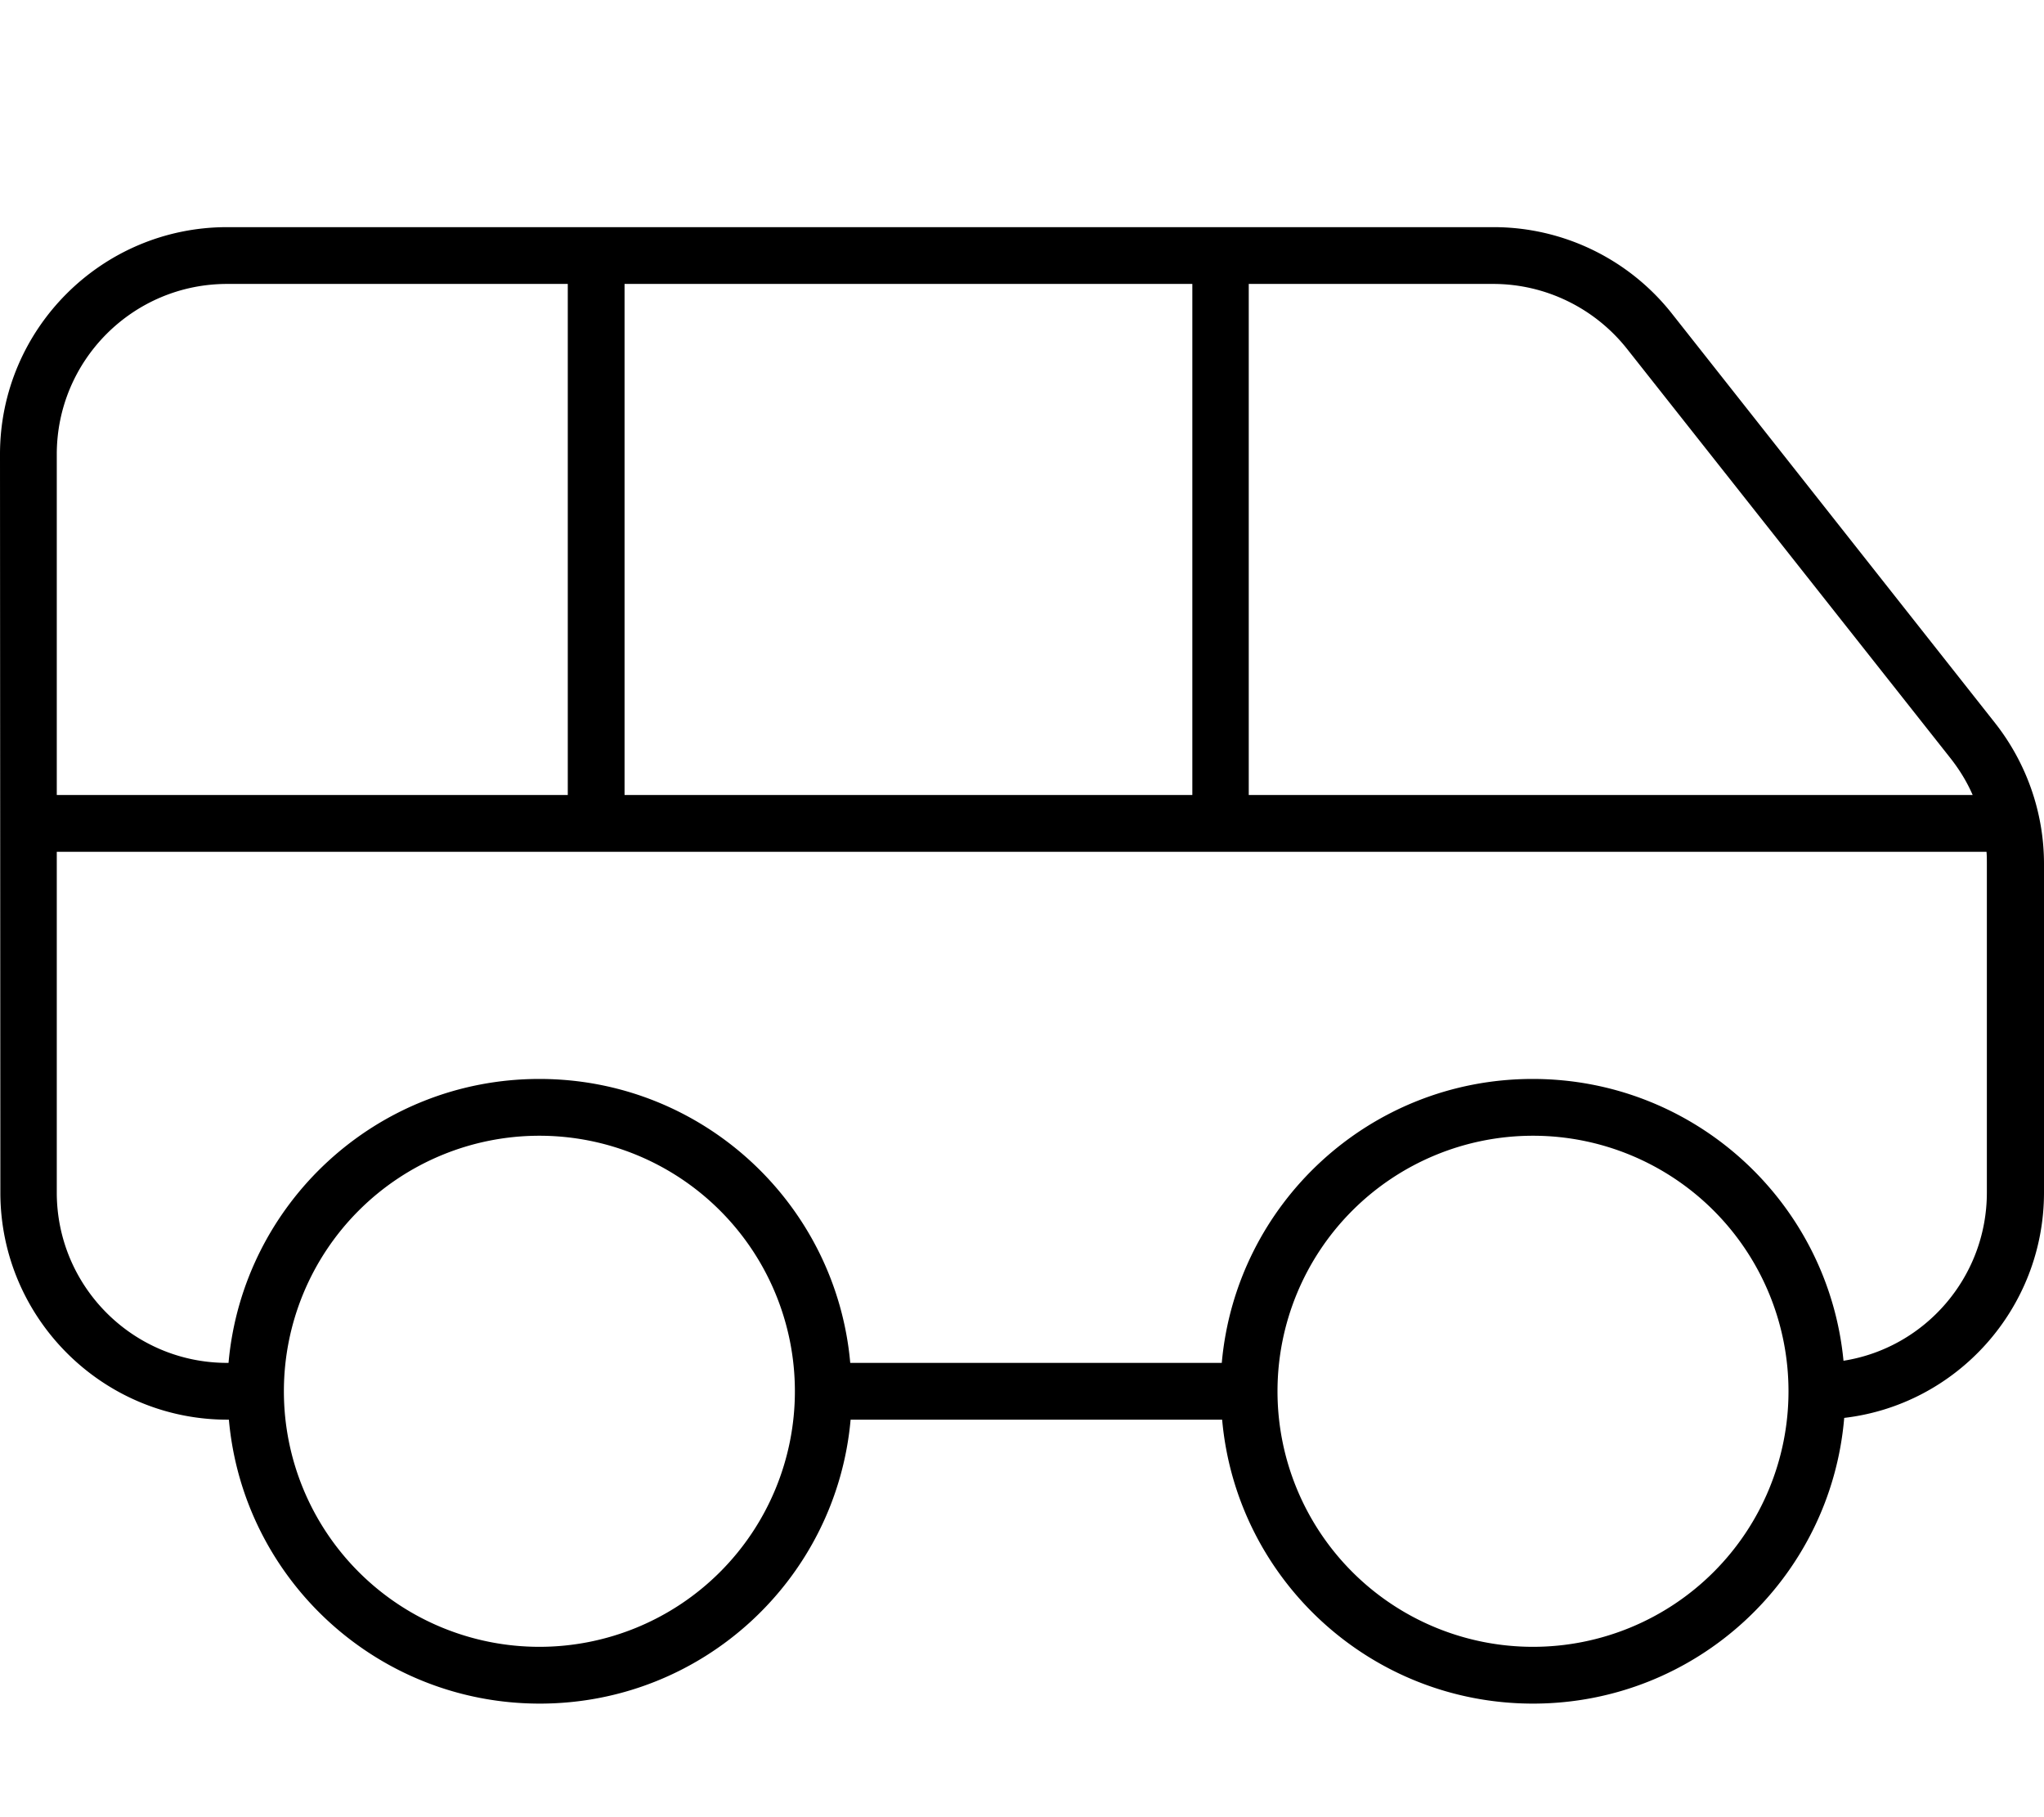 <svg xmlns="http://www.w3.org/2000/svg" viewBox="0 0 576 512"><!--! Font Awesome Pro 7.0.1 by @fontawesome - https://fontawesome.com License - https://fontawesome.com/license (Commercial License) Copyright 2025 Fonticons, Inc. --><path fill="currentColor" d="M16 128l0 96 144 0 0-144-96 0c-26.5 0-48 21.5-48 48zm0 112l0 96c0 26.5 21.5 48 48 48l.4 0c4-44.9 41.7-80 87.6-80s83.6 35.1 87.6 80l104.7 0c4-44.9 41.7-80 87.6-80 45.7 0 83.3 34.8 87.6 79.4 22.9-3.6 40.4-23.5 40.4-47.4l0-92.6c0-1.2 0-2.3-.1-3.4L16 240zm539.9-16c-1.6-3.7-3.7-7.1-6.2-10.3L458.5 98.3c-9.1-11.5-23-18.3-37.7-18.3l-68.9 0 0 144 203.9 0zM336 224l0-144-160 0 0 144 160 0zM576 336c0 32.7-24.6 59.8-56.3 63.5-3.8 45.1-41.6 80.5-87.7 80.5-45.9 0-83.6-35.1-87.6-80l-104.7 0c-4 44.9-41.7 80-87.6 80s-83.6-35.1-87.6-80l-.4 0c-35.3 0-64-28.7-64-64L0 128C0 92.7 28.7 64 64 64l356.9 0c19.6 0 38.1 9 50.2 24.3l91.1 115.4c8.9 11.3 13.8 25.3 13.8 39.7l0 92.6zm-72 56a72 72 0 1 0 -144 0 72 72 0 1 0 144 0zM152 464a72 72 0 1 0 0-144 72 72 0 1 0 0 144z"/></svg>